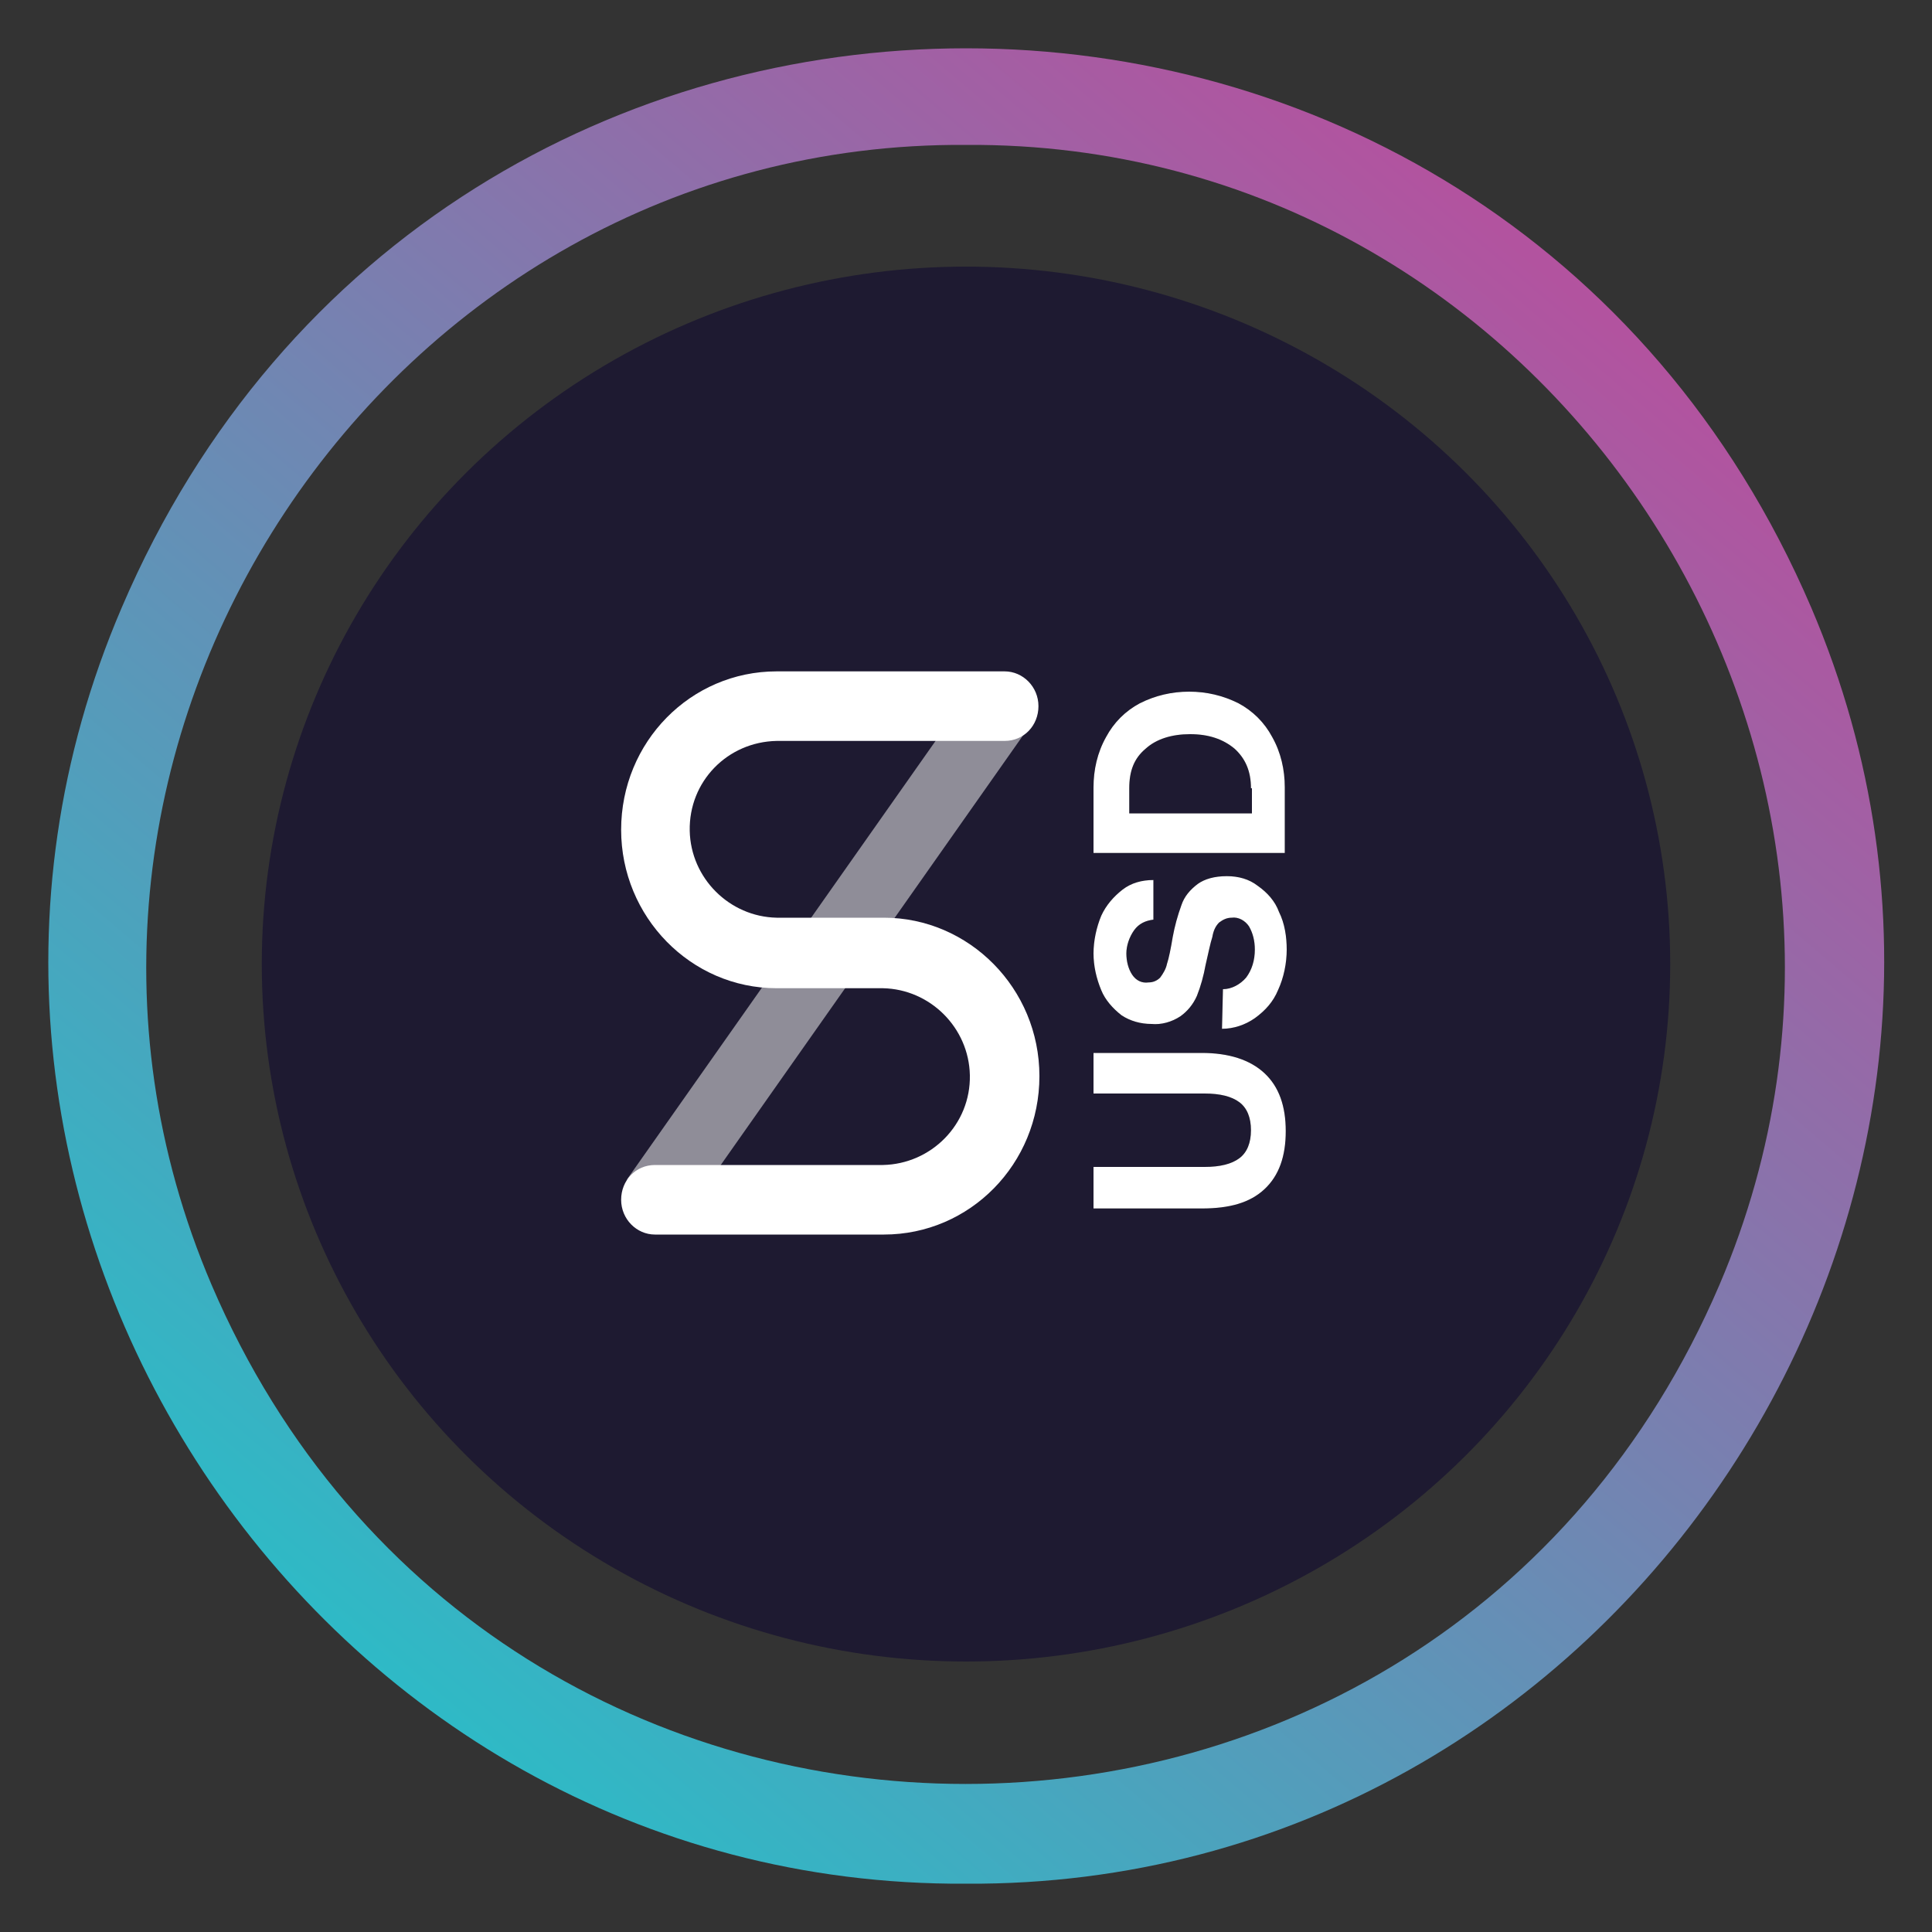 <svg xmlns="http://www.w3.org/2000/svg" viewBox="0 0 200 200"><rect x="0" y="0" width="200" height="200" fill="#333333" stroke="none"/><linearGradient id="a" x1=".253" x2=".036" y1="199.987" y2="199.732" gradientTransform="matrix(560 0 0 -560.001 20.001 112020.195)" gradientUnits="userSpaceOnUse"><stop offset="0" stop-color="#b6509e"/><stop offset="1" stop-color="#2ebac6"/></linearGradient><path fill="url(#a)" d="M100 195c-67.4.4-114-70.1-87.4-132.1 33-77.2 141.8-77.2 174.9 0 26.5 62-20.1 132.5-87.5 132.1zm0-180C39.8 14.6-1.8 77.5 21.9 133c29.5 68.9 126.6 68.9 156.1 0 23.7-55.5-17.8-118.4-78-118z"/><ellipse cx="100" cy="99.8" fill="#1e1a31" rx="72.9" ry="72.2"/><path d="M113.2 120.8h11.5c1.6 0 2.8-.3 3.6-.9s1.2-1.6 1.2-2.9c0-1.3-.4-2.3-1.2-2.9s-2-.9-3.6-.9h-11.5V109h11.2c2.8 0 5 .7 6.5 2.1 1.5 1.4 2.2 3.4 2.2 6s-.7 4.6-2.2 6c-1.5 1.4-3.6 2-6.5 2h-11.2v-4.3zm13.4-18.4c.9 0 1.8-.5 2.4-1.2.6-.8.9-1.8.9-2.9 0-.9-.2-1.7-.6-2.4-.4-.6-1.1-1-1.8-.9-.5 0-.9.2-1.3.5-.4.4-.6.9-.7 1.5-.2.6-.4 1.6-.7 2.9-.2 1.1-.5 2.2-.9 3.2-.4.9-1 1.6-1.7 2.1-.9.6-2 .9-3 .8-1.1 0-2.2-.3-3.1-.9-.9-.7-1.7-1.6-2.1-2.6-.5-1.2-.8-2.5-.8-3.8 0-1.3.3-2.7.8-3.9.5-1.1 1.3-2 2.2-2.7.9-.7 2-1 3.2-1v4.1c-.8.1-1.5.4-2 1.1-.5.7-.8 1.6-.8 2.4 0 .8.2 1.6.6 2.2.4.6 1 .9 1.7.8.5 0 .9-.2 1.2-.5.3-.4.6-.9.7-1.4.2-.6.4-1.6.6-2.8.2-1.1.5-2.2.9-3.3.3-.9.9-1.6 1.7-2.2.7-.5 1.7-.8 3-.8 1.2 0 2.3.3 3.2 1 1 .7 1.8 1.6 2.2 2.7.6 1.2.8 2.6.8 3.9 0 1.4-.3 2.9-.9 4.2-.5 1.2-1.3 2.1-2.4 2.9-1 .7-2.2 1.1-3.4 1.1l.1-4.1zm-13.4-14.1v-6.8c0-1.8.4-3.6 1.3-5.2.8-1.5 2-2.7 3.5-3.5 1.6-.8 3.3-1.2 5.1-1.2 1.8 0 3.5.4 5.1 1.2 1.5.8 2.7 2 3.5 3.5.9 1.6 1.3 3.4 1.3 5.2v6.8h-19.8zm16.3-6.7c0-1.8-.6-3.1-1.7-4.1-1.2-1-2.7-1.5-4.6-1.5-1.9 0-3.5.5-4.6 1.5-1.2 1-1.7 2.3-1.7 4.1v2.6h12.7v-2.6z"/><path fill="#fff" d="M113.2 120.8h11.5c1.6 0 2.8-.3 3.6-.9s1.2-1.6 1.2-2.9c0-1.3-.4-2.3-1.2-2.9s-2-.9-3.6-.9h-11.5V109h11.2c2.8 0 5 .7 6.5 2.1 1.5 1.4 2.2 3.4 2.2 6s-.7 4.6-2.2 6c-1.5 1.4-3.6 2-6.5 2h-11.2v-4.3zm13.4-18.4c.9 0 1.8-.5 2.4-1.2.6-.8.9-1.8.9-2.9 0-.9-.2-1.7-.6-2.4-.4-.6-1.1-1-1.8-.9-.5 0-.9.2-1.3.5-.4.4-.6.9-.7 1.5-.2.6-.4 1.6-.7 2.9-.2 1.1-.5 2.2-.9 3.2-.4.9-1 1.6-1.7 2.1-.9.6-2 .9-3 .8-1.1 0-2.2-.3-3.1-.9-.9-.7-1.7-1.6-2.1-2.6-.5-1.2-.8-2.5-.8-3.8 0-1.3.3-2.7.8-3.9.5-1.1 1.3-2 2.2-2.7.9-.7 2-1 3.2-1v4.1c-.8.1-1.5.4-2 1.1-.5.7-.8 1.6-.8 2.4 0 .8.2 1.6.6 2.2.4.6 1 .9 1.7.8.5 0 .9-.2 1.2-.5.3-.4.6-.9.7-1.4.2-.6.4-1.6.6-2.8.2-1.1.5-2.2.9-3.3.3-.9.9-1.6 1.7-2.2.7-.5 1.7-.8 3-.8 1.2 0 2.3.3 3.2 1 1 .7 1.8 1.6 2.2 2.7.6 1.2.8 2.6.8 3.9 0 1.4-.3 2.9-.9 4.2-.5 1.2-1.3 2.1-2.4 2.9-1 .7-2.2 1.1-3.4 1.1l.1-4.1zm-13.4-14.1v-6.8c0-1.8.4-3.6 1.3-5.2.8-1.5 2-2.7 3.5-3.5 1.6-.8 3.3-1.2 5.1-1.2 1.8 0 3.5.4 5.1 1.2 1.5.8 2.7 2 3.5 3.5.9 1.6 1.3 3.4 1.3 5.2v6.8h-19.8zm16.3-6.7c0-1.8-.6-3.1-1.7-4.1-1.2-1-2.7-1.5-4.6-1.5-1.9 0-3.5.5-4.6 1.5-1.2 1-1.7 2.3-1.7 4.1v2.6h12.7v-2.6z"/><path fill="#8f8d98" fill-rule="evenodd" d="M70.6 126.3l-5.7-4.2L101 70.8l5.7 4.2-36.1 51.3z" clip-rule="evenodd"/><path fill="#fff" fill-rule="evenodd" d="M80.4 76.7H104c2 0 3.5-1.6 3.5-3.6s-1.6-3.6-3.5-3.6H80.4c-8.9 0-16.1 7.3-16.1 16.4 0 9 7.2 16.4 16.1 16.4h11c4.9.1 8.9 4.1 9 9 .1 5.1-4 9.2-9 9.3H67.8c-2 0-3.5 1.6-3.5 3.6s1.6 3.6 3.5 3.6h23.7c8.9 0 16.1-7.3 16.1-16.4S100.3 95 91.5 95H80.4c-4.9-.1-8.9-4.1-9-9-.1-5.1 3.9-9.2 9-9.3z" clip-rule="evenodd"/></svg>